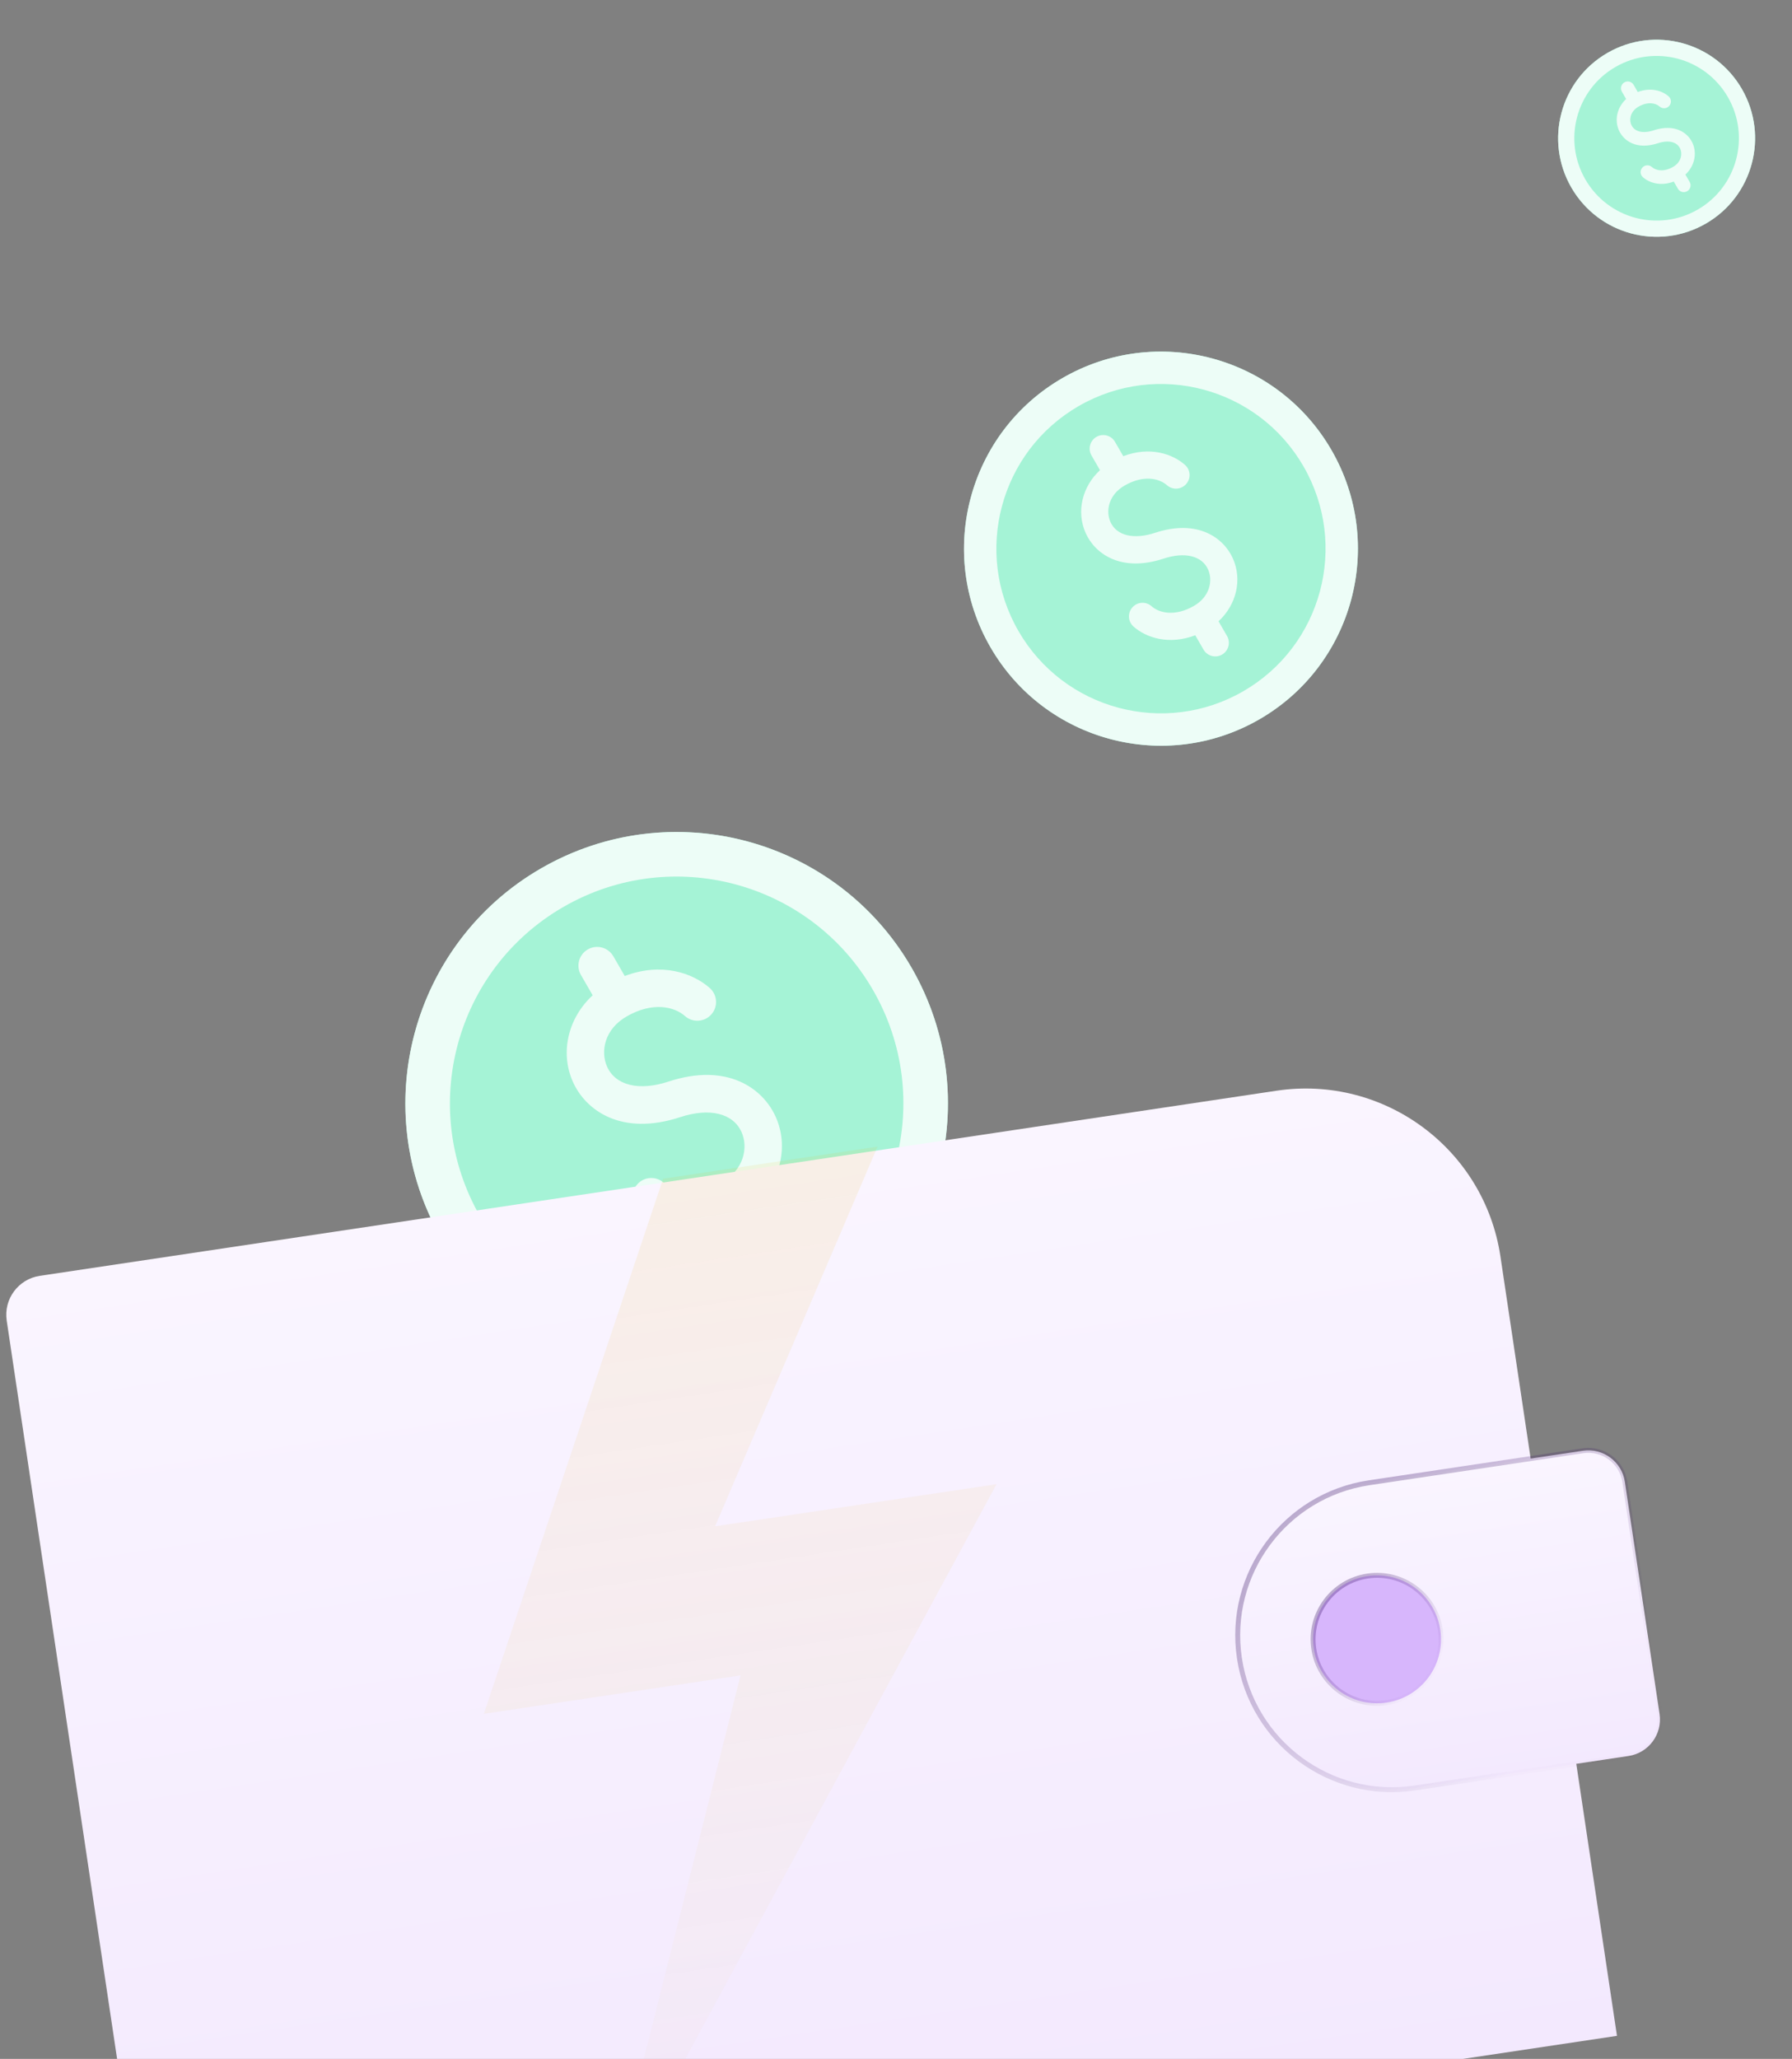 <svg width="364" height="418" viewBox="0 0 364 418" fill="none" xmlns="http://www.w3.org/2000/svg">
<rect x="0" y="0" width="364" height="418" fill="#808080" stroke="none"/>
<g clip-path="url(#clip0_201_1455)">
<circle cx="137.446" cy="224.016" r="55.099" transform="rotate(-30 137.446 224.016)" fill="#A5F3D6"/>
<path d="M109.897 176.299C83.544 191.513 74.514 225.212 89.729 251.565C104.944 277.918 138.643 286.948 164.995 271.733C191.349 256.518 200.378 222.819 185.163 196.466C169.948 170.113 136.25 161.084 109.897 176.299ZM160.47 263.894C138.446 276.61 110.283 269.063 97.568 247.039C84.852 225.016 92.398 196.853 114.422 184.137C136.446 171.422 164.609 178.968 177.324 200.992C190.04 223.016 182.494 251.178 160.47 263.894ZM144.166 200.586C145.738 201.975 145.884 204.379 144.492 205.949C143.097 207.519 140.697 207.668 139.129 206.274C136.997 204.39 132.61 203.282 127.258 206.373C122.827 208.931 121.919 213.428 123.312 216.547C125.026 220.383 129.807 221.546 135.784 219.583C147.742 215.656 154.99 220.983 157.564 226.74C160.257 232.762 158.502 239.765 153.554 244.32L155.935 248.443C156.984 250.26 156.36 252.586 154.544 253.634C152.727 254.683 150.402 254.06 149.353 252.243L147.039 248.235C139.63 251.058 133.265 248.891 129.774 245.801C128.202 244.412 128.056 242.008 129.449 240.439C130.835 238.864 133.242 238.72 134.811 240.113C136.944 241.997 141.33 243.105 146.683 240.015C151.114 237.456 152.021 232.959 150.629 229.841C148.914 226.004 144.133 224.841 138.156 226.805C126.198 230.731 118.95 225.404 116.377 219.647C113.683 213.625 115.438 206.622 120.386 202.068L118.005 197.944C116.957 196.127 117.58 193.802 119.396 192.753C121.213 191.704 123.538 192.327 124.587 194.144L126.901 198.152C134.31 195.329 140.676 197.496 144.166 200.586Z" fill="#EDFDF7"/>
</g>
<g clip-path="url(#clip1_201_1455)">
<circle cx="235.821" cy="111.39" r="40" transform="rotate(-30 235.821 111.39)" fill="#A5F3D6"/>
<path d="M215.821 76.749C196.689 87.795 190.134 112.259 201.179 131.39C212.225 150.522 236.689 157.077 255.821 146.031C274.952 134.986 281.507 110.522 270.462 91.39C259.416 72.259 234.952 65.704 215.821 76.749ZM252.535 140.341C236.546 149.572 216.101 144.093 206.87 128.105C197.639 112.116 203.117 91.671 219.106 82.44C235.095 73.209 255.54 78.687 264.771 94.676C274.002 110.664 268.524 131.109 252.535 140.341ZM240.699 94.381C241.841 95.39 241.946 97.135 240.935 98.274C239.923 99.415 238.181 99.522 237.042 98.51C235.494 97.142 232.31 96.338 228.424 98.582C225.207 100.439 224.549 103.704 225.559 105.968C226.804 108.753 230.275 109.597 234.614 108.172C243.295 105.321 248.557 109.189 250.425 113.368C252.381 117.74 251.107 122.824 247.514 126.13L249.243 129.124C250.004 130.443 249.552 132.131 248.233 132.892C246.914 133.654 245.226 133.201 244.465 131.883L242.785 128.973C237.406 131.022 232.785 129.449 230.251 127.206C229.109 126.197 229.004 124.452 230.015 123.313C231.021 122.17 232.768 122.065 233.908 123.077C235.456 124.444 238.64 125.248 242.526 123.005C245.743 121.148 246.402 117.883 245.391 115.619C244.146 112.834 240.675 111.99 236.336 113.415C227.655 116.266 222.393 112.398 220.525 108.219C218.569 103.847 219.844 98.763 223.436 95.457L221.707 92.463C220.946 91.144 221.398 89.456 222.717 88.694C224.036 87.933 225.724 88.385 226.485 89.704L228.165 92.614C233.544 90.564 238.165 92.138 240.699 94.381Z" fill="#EDFDF7"/>
</g>
<g clip-path="url(#clip2_201_1455)">
<circle cx="336.5" cy="28.07" r="20" transform="rotate(-30 336.5 28.07)" fill="#A5F3D6"/>
<path d="M326.5 10.749C316.934 16.272 313.657 28.504 319.179 38.07C324.702 47.635 336.934 50.913 346.5 45.39C356.066 39.867 359.343 27.635 353.821 18.07C348.298 8.504 336.066 5.226 326.5 10.749ZM344.857 42.545C336.863 47.16 326.64 44.421 322.025 36.427C317.409 28.433 320.148 18.21 328.143 13.595C336.137 8.979 346.36 11.718 350.975 19.712C355.591 27.707 352.852 37.929 344.857 42.545ZM338.939 19.565C339.51 20.069 339.563 20.942 339.057 21.512C338.551 22.082 337.68 22.136 337.111 21.63C336.337 20.946 334.745 20.544 332.802 21.666C331.193 22.594 330.864 24.227 331.369 25.358C331.992 26.751 333.727 27.173 335.897 26.46C340.237 25.035 342.868 26.969 343.802 29.058C344.78 31.244 344.143 33.786 342.347 35.44L343.211 36.937C343.592 37.596 343.366 38.44 342.706 38.821C342.047 39.202 341.203 38.975 340.822 38.316L339.982 36.861C337.293 37.886 334.982 37.099 333.715 35.977C333.144 35.473 333.092 34.601 333.597 34.031C334.1 33.459 334.974 33.407 335.544 33.913C336.318 34.597 337.91 34.999 339.853 33.877C341.461 32.948 341.791 31.316 341.285 30.184C340.663 28.791 338.927 28.369 336.758 29.082C332.417 30.507 329.786 28.574 328.852 26.484C327.874 24.298 328.512 21.756 330.308 20.103L329.443 18.606C329.063 17.947 329.289 17.102 329.948 16.722C330.608 16.341 331.452 16.567 331.832 17.227L332.672 18.682C335.362 17.657 337.672 18.444 338.939 19.565Z" fill="#EDFDF7"/>
</g>
<path d="M1.363 268.113C0.709 263.743 3.722 259.671 8.091 259.018L259.296 221.437C281.144 218.169 301.505 233.231 304.774 255.079L328.447 413.318L29.77 458L1.363 268.113Z" fill="url(#paint0_linear_201_1455)"/>
<path d="M251.759 336.649C249.199 319.537 260.996 303.59 278.107 301.03L321.518 294.536C325.614 293.923 329.432 296.747 330.045 300.844L337.096 347.975C337.709 352.072 334.885 355.89 330.788 356.502L287.377 362.997C270.266 365.557 254.319 353.76 251.759 336.649Z" fill="url(#paint1_linear_201_1455)" stroke="url(#paint2_linear_201_1455)"/>
<circle cx="279.715" cy="332.816" r="12.992" transform="rotate(-8.508 279.715 332.816)" fill="#D7B6FC" stroke="url(#paint3_linear_201_1455)"/>
<path d="M178.248 232.786L134.693 239.303L98.282 347.943L150.423 340.141L123.404 447.162L202.419 301.318L145.252 309.872L178.248 232.786Z" fill="url(#paint4_linear_201_1455)"/>
<defs>
<linearGradient id="paint0_linear_201_1455" x1="149.518" y1="237.86" x2="179.108" y2="435.659" gradientUnits="userSpaceOnUse">
<stop stop-color="#FAF5FF"/>
<stop offset="1" stop-color="#F3E9FE"/>
</linearGradient>
<linearGradient id="paint1_linear_201_1455" x1="287.956" y1="299.051" x2="297.374" y2="362.007" gradientUnits="userSpaceOnUse">
<stop stop-color="#FAF5FF"/>
<stop offset="1" stop-color="#F3E9FE"/>
</linearGradient>
<linearGradient id="paint2_linear_201_1455" x1="288.402" y1="292.031" x2="330.909" y2="337.878" gradientUnits="userSpaceOnUse">
<stop stop-color="#330A61" stop-opacity="0.3"/>
<stop offset="1" stop-color="#330A61" stop-opacity="0.01"/>
</linearGradient>
<linearGradient id="paint3_linear_201_1455" x1="280.192" y1="316.409" x2="296.146" y2="334.173" gradientUnits="userSpaceOnUse">
<stop stop-color="#330A61" stop-opacity="0.3"/>
<stop offset="1" stop-color="#330A61" stop-opacity="0.01"/>
</linearGradient>
<linearGradient id="paint4_linear_201_1455" x1="137.519" y1="238.88" x2="167.693" y2="440.535" gradientUnits="userSpaceOnUse">
<stop stop-color="#EAB308" stop-opacity="0.1"/>
<stop offset="1" stop-color="#EAB308" stop-opacity="0.01"/>
</linearGradient>
<clipPath id="clip0_201_1455">
<rect width="110.198" height="110.198" fill="white" transform="translate(62.179 203.848) rotate(-30)"/>
</clipPath>
<clipPath id="clip1_201_1455">
<rect width="80" height="80" fill="white" transform="translate(181.179 96.749) rotate(-30)"/>
</clipPath>
<clipPath id="clip2_201_1455">
<rect width="40" height="40" fill="white" transform="translate(309.179 20.749) rotate(-30)"/>
</clipPath>
</defs>
</svg>
